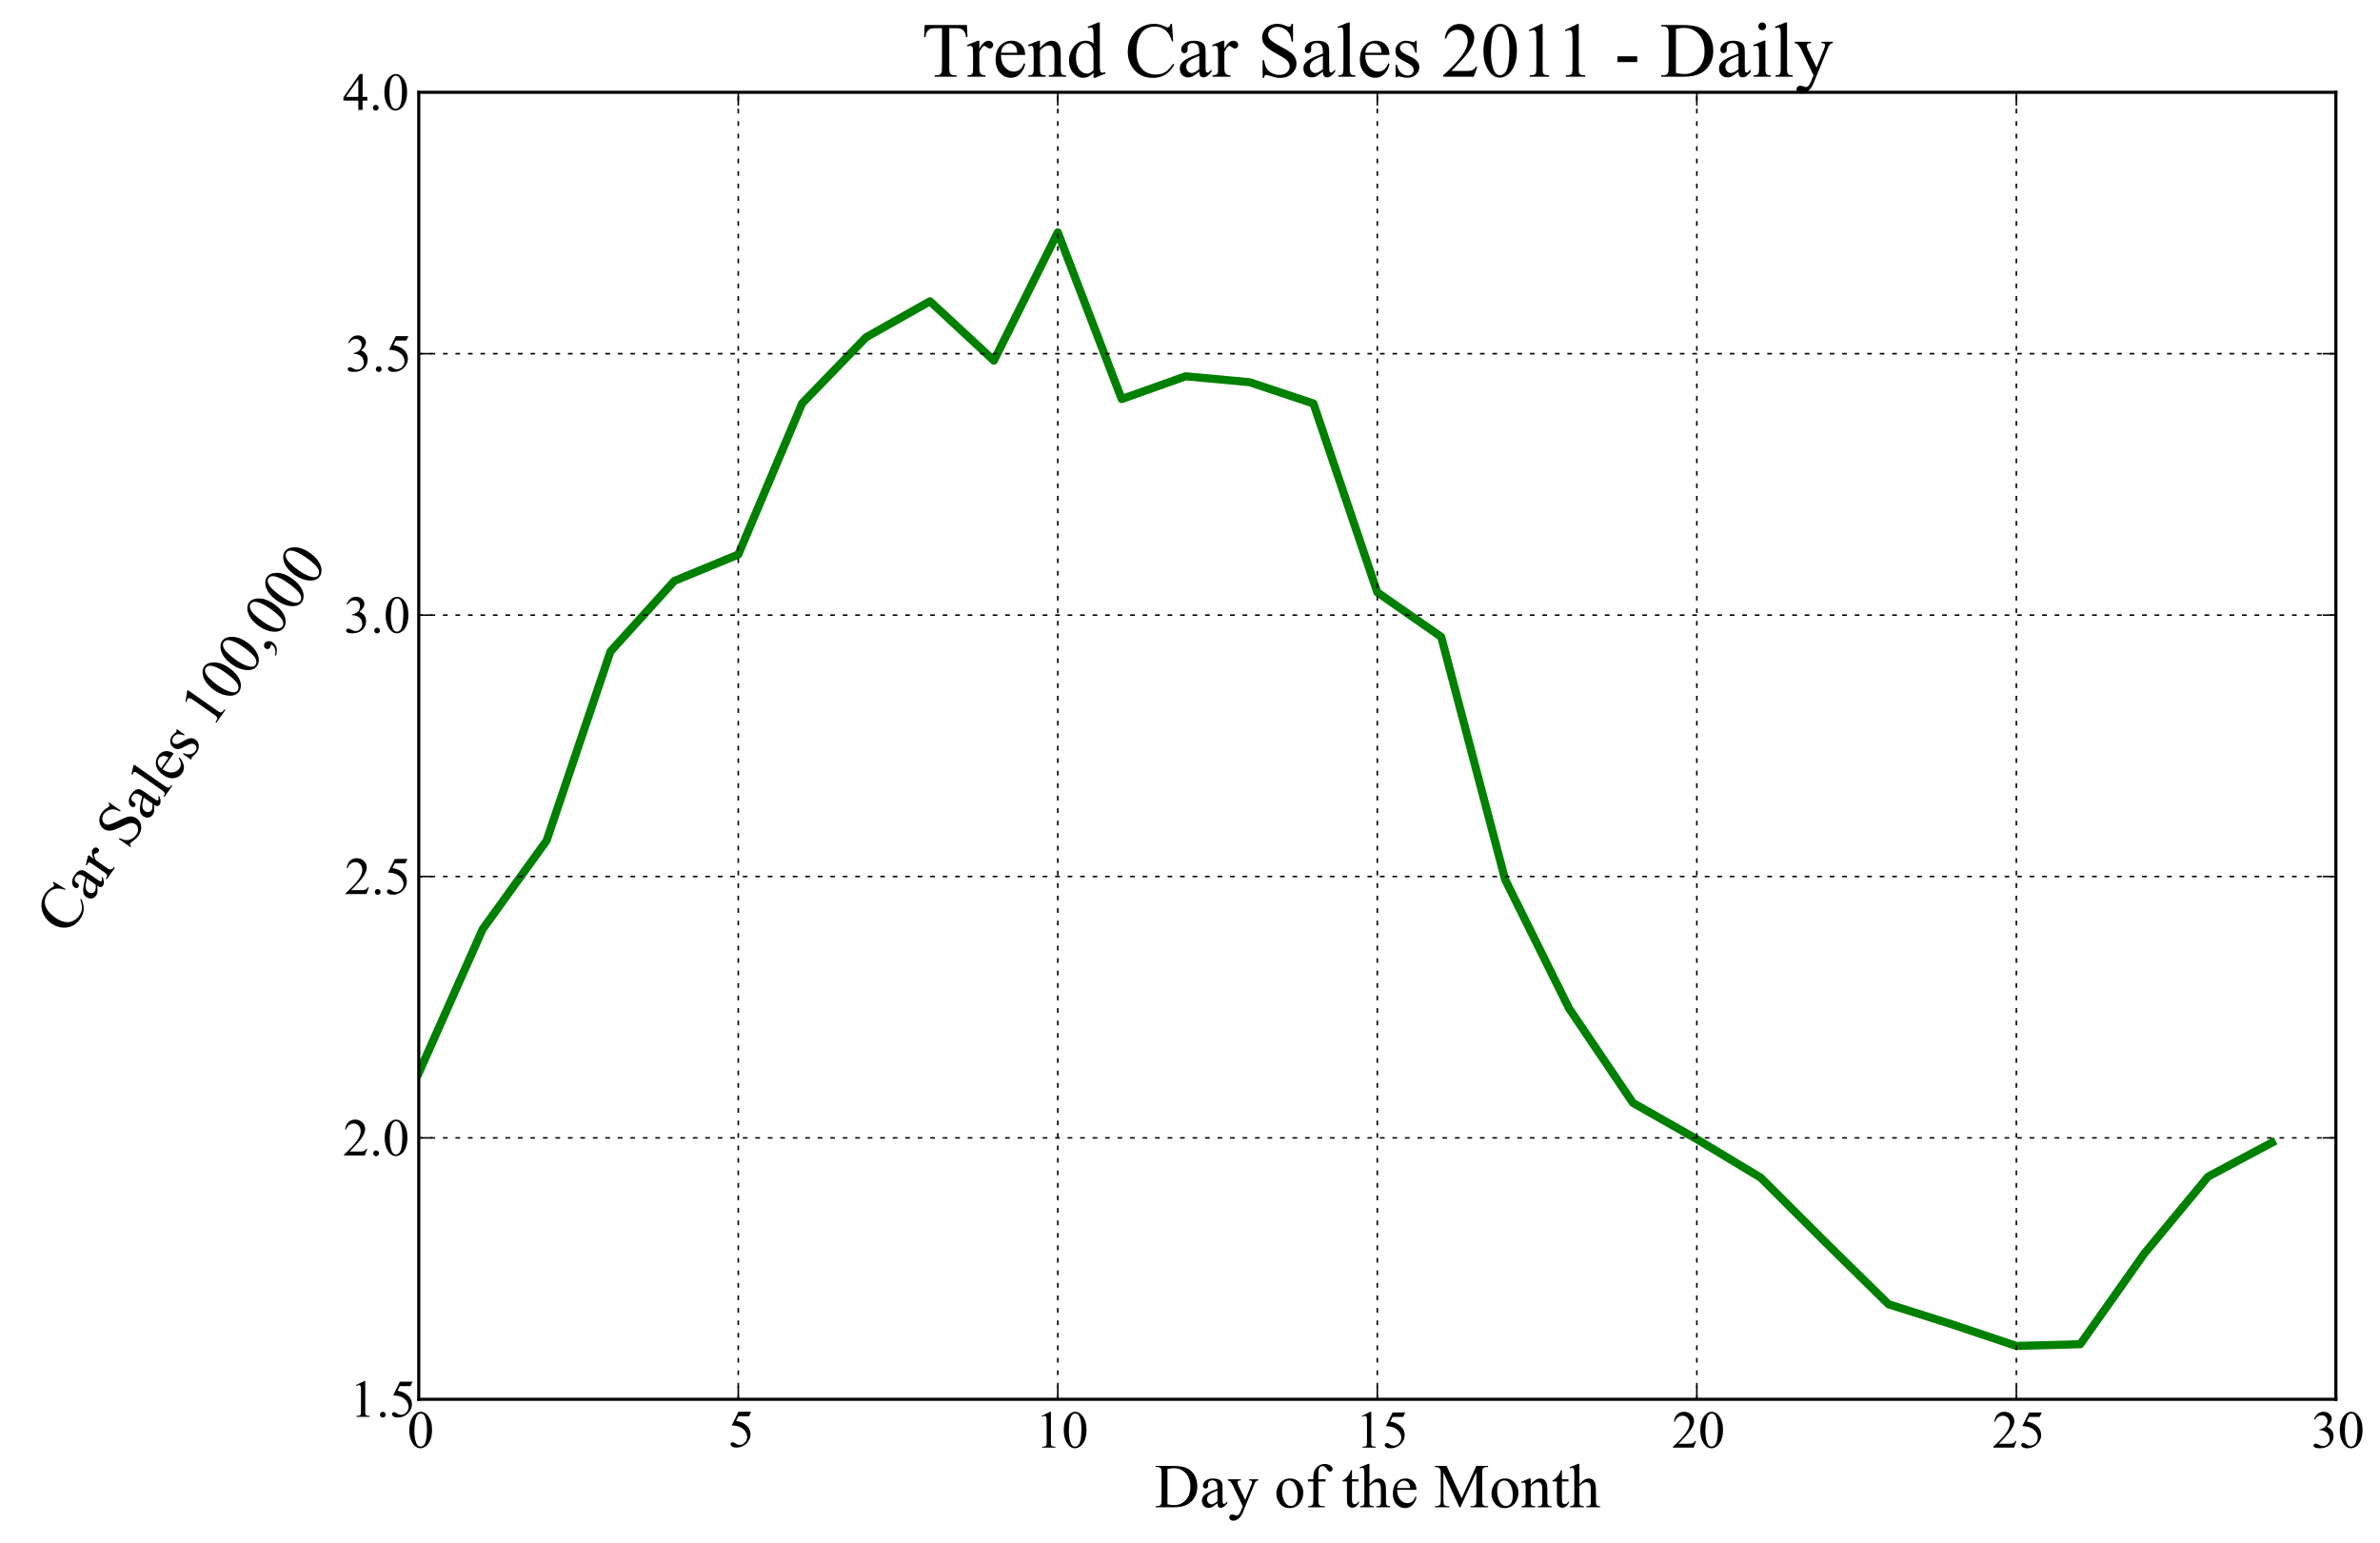 <?xml version="1.0" encoding="utf-8" standalone="no"?>
<!DOCTYPE svg PUBLIC "-//W3C//DTD SVG 1.1//EN"
  "http://www.w3.org/Graphics/SVG/1.1/DTD/svg11.dtd">
<!-- Created with matplotlib (http://matplotlib.sourceforge.net/) -->
<svg height="494pt" version="1.1" viewBox="0 0 762 494" width="762pt" xmlns="http://www.w3.org/2000/svg" xmlns:xlink="http://www.w3.org/1999/xlink">
 <defs>
  <style type="text/css">
*{stroke-linecap:square;stroke-linejoin:round;}
  </style>
 </defs>
 <g id="figure_1">
  <g id="patch_1">
   <path d="
M0 494.15
L762.926 494.15
L762.926 0
L0 0
z
" style="fill:#ffffff;"/>
  </g>
  <g id="axes_1">
   <g id="patch_2">
    <path d="
M134.073 448.059
L747.873 448.059
L747.873 29.559
L134.073 29.559
z
" style="fill:#ffffff;"/>
   </g>
   <g id="line2d_1">
    <path clip-path="url(#pc3ae031dc6)" d="
M134.073 343.577
L154.533 297.523
L174.993 269.196
L195.453 208.618
L215.913 186.011
L236.373 177.566
L256.833 129.145
L277.293 107.998
L297.753 96.472
L318.213 115.467
L338.673 74.416
L359.133 127.784
L379.593 120.494
L400.053 122.382
L420.513 129.198
L440.973 189.67
L461.433 203.934
L481.893 281.627
L502.353 322.893
L522.813 353.149
L543.273 364.782
L563.733 377.108
L584.193 397.532
L604.653 417.635
L625.113 424.111
L645.573 430.979
L666.033 430.428
L686.493 401.462
L706.953 376.774
L727.413 365.859" style="fill:none;stroke:#008000;stroke-width:2.6;"/>
   </g>
   <g id="matplotlib.axis_1">
    <g id="xtick_1">
     <g id="line2d_2">
      <path clip-path="url(#pc3ae031dc6)" d="
M134.073 448.059
L134.073 29.559" style="fill:none;stroke:#000000;stroke-dasharray:1,3;stroke-dashoffset:0.0;stroke-linecap:butt;stroke-width:0.5;"/>
     </g>
     <g id="line2d_3">
      <defs>
       <path d="
M0 0
L0 -4" id="m0012dd4eef" style="stroke:#000000;stroke-linecap:butt;stroke-width:0.5;"/>
      </defs>
      <g>
       <use style="stroke:#000000;stroke-linecap:butt;stroke-width:0.5;" x="134.073" xlink:href="#m0012dd4eef" y="448.059"/>
      </g>
     </g>
     <g id="line2d_4">
      <defs>
       <path d="
M0 0
L0 4" id="m476344969c" style="stroke:#000000;stroke-linecap:butt;stroke-width:0.5;"/>
      </defs>
      <g>
       <use style="stroke:#000000;stroke-linecap:butt;stroke-width:0.5;" x="134.073" xlink:href="#m476344969c" y="29.559"/>
      </g>
     </g>
     <g id="text_1">
      <!-- 0 -->
      <defs>
       <path d="
M3.609 32.719
Q3.609 44.047 7.031 52.219
Q10.453 60.406 16.109 64.406
Q20.516 67.578 25.203 67.578
Q32.812 67.578 38.875 59.812
Q46.438 50.203 46.438 33.734
Q46.438 22.219 43.109 14.156
Q39.797 6.109 34.641 2.469
Q29.5 -1.172 24.703 -1.172
Q15.234 -1.172 8.938 10.016
Q3.609 19.438 3.609 32.719
M13.188 31.5
Q13.188 17.828 16.547 9.188
Q19.344 1.906 24.859 1.906
Q27.484 1.906 30.312 4.266
Q33.156 6.641 34.625 12.203
Q36.859 20.609 36.859 35.891
Q36.859 47.219 34.516 54.781
Q32.766 60.406 29.984 62.75
Q27.984 64.359 25.141 64.359
Q21.828 64.359 19.234 61.375
Q15.719 57.328 14.453 48.625
Q13.188 39.938 13.188 31.5" id="TimesNewRomanPSMT-30"/>
      </defs>
      <g transform="translate(130.432 463.548)scale(0.17 -0.17)">
       <use xlink:href="#TimesNewRomanPSMT-30"/>
      </g>
     </g>
    </g>
    <g id="xtick_2">
     <g id="line2d_5">
      <path clip-path="url(#pc3ae031dc6)" d="
M236.373 448.059
L236.373 29.559" style="fill:none;stroke:#000000;stroke-dasharray:1,3;stroke-dashoffset:0.0;stroke-linecap:butt;stroke-width:0.5;"/>
     </g>
     <g id="line2d_6">
      <g>
       <use style="stroke:#000000;stroke-linecap:butt;stroke-width:0.5;" x="236.373" xlink:href="#m0012dd4eef" y="448.059"/>
      </g>
     </g>
     <g id="line2d_7">
      <g>
       <use style="stroke:#000000;stroke-linecap:butt;stroke-width:0.5;" x="236.373" xlink:href="#m476344969c" y="29.559"/>
      </g>
     </g>
     <g id="text_2">
      <!-- 5 -->
      <defs>
       <path d="
M43.406 66.219
L39.594 57.906
L19.672 57.906
L15.328 49.031
Q28.266 47.125 35.844 39.406
Q42.328 32.766 42.328 23.781
Q42.328 18.562 40.203 14.109
Q38.094 9.672 34.859 6.547
Q31.641 3.422 27.688 1.516
Q22.078 -1.172 16.156 -1.172
Q10.203 -1.172 7.484 0.844
Q4.781 2.875 4.781 5.328
Q4.781 6.688 5.906 7.734
Q7.031 8.797 8.734 8.797
Q10.016 8.797 10.969 8.406
Q11.922 8.016 14.203 6.391
Q17.875 3.859 21.625 3.859
Q27.344 3.859 31.656 8.172
Q35.984 12.5 35.984 18.703
Q35.984 24.703 32.125 29.906
Q28.266 35.109 21.484 37.938
Q16.156 40.141 6.984 40.484
L19.672 66.219
z
" id="TimesNewRomanPSMT-35"/>
      </defs>
      <g transform="translate(233.089 463.317)scale(0.17 -0.17)">
       <use xlink:href="#TimesNewRomanPSMT-35"/>
      </g>
     </g>
    </g>
    <g id="xtick_3">
     <g id="line2d_8">
      <path clip-path="url(#pc3ae031dc6)" d="
M338.673 448.059
L338.673 29.559" style="fill:none;stroke:#000000;stroke-dasharray:1,3;stroke-dashoffset:0.0;stroke-linecap:butt;stroke-width:0.5;"/>
     </g>
     <g id="line2d_9">
      <g>
       <use style="stroke:#000000;stroke-linecap:butt;stroke-width:0.5;" x="338.673" xlink:href="#m0012dd4eef" y="448.059"/>
      </g>
     </g>
     <g id="line2d_10">
      <g>
       <use style="stroke:#000000;stroke-linecap:butt;stroke-width:0.5;" x="338.673" xlink:href="#m476344969c" y="29.559"/>
      </g>
     </g>
     <g id="text_3">
      <!-- 10 -->
      <defs>
       <path d="
M11.719 59.719
L27.828 67.578
L29.438 67.578
L29.438 11.672
Q29.438 6.109 29.906 4.734
Q30.375 3.375 31.828 2.641
Q33.297 1.906 37.797 1.812
L37.797 0
L12.891 0
L12.891 1.812
Q17.578 1.906 18.938 2.609
Q20.312 3.328 20.844 4.516
Q21.391 5.719 21.391 11.672
L21.391 47.406
Q21.391 54.641 20.906 56.688
Q20.562 58.25 19.656 58.984
Q18.75 59.719 17.484 59.719
Q15.672 59.719 12.453 58.203
z
" id="TimesNewRomanPSMT-31"/>
      </defs>
      <g transform="translate(331.471 463.548)scale(0.17 -0.17)">
       <use xlink:href="#TimesNewRomanPSMT-31"/>
       <use x="50.0" xlink:href="#TimesNewRomanPSMT-30"/>
      </g>
     </g>
    </g>
    <g id="xtick_4">
     <g id="line2d_11">
      <path clip-path="url(#pc3ae031dc6)" d="
M440.973 448.059
L440.973 29.559" style="fill:none;stroke:#000000;stroke-dasharray:1,3;stroke-dashoffset:0.0;stroke-linecap:butt;stroke-width:0.5;"/>
     </g>
     <g id="line2d_12">
      <g>
       <use style="stroke:#000000;stroke-linecap:butt;stroke-width:0.5;" x="440.973" xlink:href="#m0012dd4eef" y="448.059"/>
      </g>
     </g>
     <g id="line2d_13">
      <g>
       <use style="stroke:#000000;stroke-linecap:butt;stroke-width:0.5;" x="440.973" xlink:href="#m476344969c" y="29.559"/>
      </g>
     </g>
     <g id="text_4">
      <!-- 15 -->
      <g transform="translate(434.029 463.548)scale(0.17 -0.17)">
       <use xlink:href="#TimesNewRomanPSMT-31"/>
       <use x="50.0" xlink:href="#TimesNewRomanPSMT-35"/>
      </g>
     </g>
    </g>
    <g id="xtick_5">
     <g id="line2d_14">
      <path clip-path="url(#pc3ae031dc6)" d="
M543.273 448.059
L543.273 29.559" style="fill:none;stroke:#000000;stroke-dasharray:1,3;stroke-dashoffset:0.0;stroke-linecap:butt;stroke-width:0.5;"/>
     </g>
     <g id="line2d_15">
      <g>
       <use style="stroke:#000000;stroke-linecap:butt;stroke-width:0.5;" x="543.273" xlink:href="#m0012dd4eef" y="448.059"/>
      </g>
     </g>
     <g id="line2d_16">
      <g>
       <use style="stroke:#000000;stroke-linecap:butt;stroke-width:0.5;" x="543.273" xlink:href="#m476344969c" y="29.559"/>
      </g>
     </g>
     <g id="text_5">
      <!-- 20 -->
      <defs>
       <path d="
M45.844 12.75
L41.219 0
L2.156 0
L2.156 1.812
Q19.391 17.531 26.422 27.484
Q33.453 37.453 33.453 45.703
Q33.453 52 29.594 56.047
Q25.734 60.109 20.359 60.109
Q15.484 60.109 11.594 57.25
Q7.719 54.391 5.859 48.875
L4.047 48.875
Q5.281 57.906 10.328 62.734
Q15.375 67.578 22.953 67.578
Q31 67.578 36.391 62.406
Q41.797 57.234 41.797 50.203
Q41.797 45.172 39.453 40.141
Q35.844 32.234 27.734 23.391
Q15.578 10.109 12.547 7.375
L29.828 7.375
Q35.109 7.375 37.234 7.766
Q39.359 8.156 41.062 9.344
Q42.781 10.547 44.047 12.75
z
" id="TimesNewRomanPSMT-32"/>
      </defs>
      <g transform="translate(535.259 463.548)scale(0.17 -0.17)">
       <use xlink:href="#TimesNewRomanPSMT-32"/>
       <use x="50.0" xlink:href="#TimesNewRomanPSMT-30"/>
      </g>
     </g>
    </g>
    <g id="xtick_6">
     <g id="line2d_17">
      <path clip-path="url(#pc3ae031dc6)" d="
M645.573 448.059
L645.573 29.559" style="fill:none;stroke:#000000;stroke-dasharray:1,3;stroke-dashoffset:0.0;stroke-linecap:butt;stroke-width:0.5;"/>
     </g>
     <g id="line2d_18">
      <g>
       <use style="stroke:#000000;stroke-linecap:butt;stroke-width:0.5;" x="645.573" xlink:href="#m0012dd4eef" y="448.059"/>
      </g>
     </g>
     <g id="line2d_19">
      <g>
       <use style="stroke:#000000;stroke-linecap:butt;stroke-width:0.5;" x="645.573" xlink:href="#m476344969c" y="29.559"/>
      </g>
     </g>
     <g id="text_6">
      <!-- 25 -->
      <g transform="translate(637.816 463.548)scale(0.17 -0.17)">
       <use xlink:href="#TimesNewRomanPSMT-32"/>
       <use x="50.0" xlink:href="#TimesNewRomanPSMT-35"/>
      </g>
     </g>
    </g>
    <g id="xtick_7">
     <g id="line2d_20">
      <path clip-path="url(#pc3ae031dc6)" d="
M747.873 448.059
L747.873 29.559" style="fill:none;stroke:#000000;stroke-dasharray:1,3;stroke-dashoffset:0.0;stroke-linecap:butt;stroke-width:0.5;"/>
     </g>
     <g id="line2d_21">
      <g>
       <use style="stroke:#000000;stroke-linecap:butt;stroke-width:0.5;" x="747.873" xlink:href="#m0012dd4eef" y="448.059"/>
      </g>
     </g>
     <g id="line2d_22">
      <g>
       <use style="stroke:#000000;stroke-linecap:butt;stroke-width:0.5;" x="747.873" xlink:href="#m476344969c" y="29.559"/>
      </g>
     </g>
     <g id="text_7">
      <!-- 30 -->
      <defs>
       <path d="
M5.078 53.609
Q7.906 60.297 12.219 63.938
Q16.547 67.578 23 67.578
Q30.953 67.578 35.203 62.406
Q38.422 58.547 38.422 54.156
Q38.422 46.922 29.344 39.203
Q35.453 36.812 38.578 32.375
Q41.703 27.938 41.703 21.922
Q41.703 13.328 36.234 7.031
Q29.109 -1.172 15.578 -1.172
Q8.891 -1.172 6.469 0.484
Q4.047 2.156 4.047 4.047
Q4.047 5.469 5.188 6.547
Q6.344 7.625 7.953 7.625
Q9.188 7.625 10.453 7.234
Q11.281 6.984 14.203 5.438
Q17.141 3.906 18.266 3.609
Q20.062 3.078 22.125 3.078
Q27.094 3.078 30.781 6.938
Q34.469 10.797 34.469 16.062
Q34.469 19.922 32.766 23.578
Q31.5 26.312 29.984 27.734
Q27.875 29.688 24.219 31.266
Q20.562 32.859 16.75 32.859
L15.188 32.859
L15.188 34.328
Q19.047 34.812 22.922 37.109
Q26.812 39.406 28.562 42.625
Q30.328 45.844 30.328 49.703
Q30.328 54.734 27.172 57.828
Q24.031 60.938 19.344 60.938
Q11.766 60.938 6.688 52.828
z
" id="TimesNewRomanPSMT-33"/>
      </defs>
      <g transform="translate(740.019 463.548)scale(0.17 -0.17)">
       <use xlink:href="#TimesNewRomanPSMT-33"/>
       <use x="50.0" xlink:href="#TimesNewRomanPSMT-30"/>
      </g>
     </g>
    </g>
    <g id="text_8">
     <!-- Day of the Month -->
     <defs>
      <path d="
M40.922 0
L15.328 55.719
L15.328 11.469
Q15.328 5.375 16.656 3.859
Q18.453 1.812 22.359 1.812
L24.703 1.812
L24.703 0
L1.656 0
L1.656 1.812
L4 1.812
Q8.203 1.812 9.969 4.344
Q11.031 5.906 11.031 11.469
L11.031 54.734
Q11.031 59.125 10.062 61.078
Q9.375 62.5 7.547 63.453
Q5.719 64.406 1.656 64.406
L1.656 66.219
L20.406 66.219
L44.438 14.406
L68.062 66.219
L86.812 66.219
L86.812 64.406
L84.516 64.406
Q80.281 64.406 78.516 61.859
Q77.438 60.297 77.438 54.734
L77.438 11.469
Q77.438 5.375 78.812 3.859
Q80.609 1.812 84.516 1.812
L86.812 1.812
L86.812 0
L58.688 0
L58.688 1.812
L61.031 1.812
Q65.281 1.812 67 4.344
Q68.062 5.906 68.062 11.469
L68.062 55.719
L42.531 0
z
" id="TimesNewRomanPSMT-4d"/>
      <path d="
M25 46.047
Q35.156 46.047 41.312 38.328
Q46.531 31.734 46.531 23.188
Q46.531 17.188 43.641 11.031
Q40.766 4.891 35.719 1.75
Q30.672 -1.375 24.469 -1.375
Q14.359 -1.375 8.406 6.688
Q3.375 13.484 3.375 21.922
Q3.375 28.078 6.422 34.156
Q9.469 40.234 14.453 43.141
Q19.438 46.047 25 46.047
M23.484 42.875
Q20.906 42.875 18.281 41.328
Q15.672 39.797 14.062 35.938
Q12.453 32.078 12.453 26.031
Q12.453 16.266 16.328 9.172
Q20.219 2.094 26.562 2.094
Q31.297 2.094 34.375 6
Q37.453 9.906 37.453 19.438
Q37.453 31.344 32.328 38.188
Q28.859 42.875 23.484 42.875" id="TimesNewRomanPSMT-6f"/>
      <path id="TimesNewRomanPSMT-20"/>
      <path d="
M16.156 36.578
Q24.031 46.047 31.156 46.047
Q34.812 46.047 37.453 44.219
Q40.094 42.391 41.656 38.188
Q42.719 35.25 42.719 29.203
L42.719 10.109
Q42.719 5.859 43.406 4.344
Q43.953 3.125 45.141 2.438
Q46.344 1.766 49.562 1.766
L49.562 0
L27.438 0
L27.438 1.766
L28.375 1.766
Q31.5 1.766 32.734 2.703
Q33.984 3.656 34.469 5.516
Q34.672 6.25 34.672 10.109
L34.672 28.422
Q34.672 34.516 33.078 37.281
Q31.5 40.047 27.734 40.047
Q21.922 40.047 16.156 33.688
L16.156 10.109
Q16.156 5.562 16.703 4.5
Q17.391 3.078 18.578 2.422
Q19.781 1.766 23.438 1.766
L23.438 0
L1.312 0
L1.312 1.766
L2.297 1.766
Q5.719 1.766 6.906 3.484
Q8.109 5.219 8.109 10.109
L8.109 26.703
Q8.109 34.766 7.734 36.516
Q7.375 38.281 6.609 38.906
Q5.859 39.547 4.594 39.547
Q3.219 39.547 1.312 38.812
L0.594 40.578
L14.062 46.047
L16.156 46.047
z
" id="TimesNewRomanPSMT-6e"/>
      <path d="
M0.594 44.734
L21.438 44.734
L21.438 42.922
L20.406 42.922
Q18.219 42.922 17.109 41.969
Q16.016 41.016 16.016 39.594
Q16.016 37.703 17.625 34.328
L28.516 11.766
L38.531 36.469
Q39.359 38.484 39.359 40.438
Q39.359 41.312 39.016 41.75
Q38.625 42.281 37.797 42.594
Q36.969 42.922 34.859 42.922
L34.859 44.734
L49.422 44.734
L49.422 42.922
Q47.609 42.719 46.625 42.125
Q45.656 41.547 44.484 39.938
Q44.047 39.266 42.828 36.188
L24.609 -8.453
Q21.969 -14.938 17.688 -18.25
Q13.422 -21.578 9.469 -21.578
Q6.594 -21.578 4.734 -19.922
Q2.875 -18.266 2.875 -16.109
Q2.875 -14.062 4.219 -12.812
Q5.562 -11.578 7.906 -11.578
Q9.516 -11.578 12.312 -12.641
Q14.266 -13.375 14.75 -13.375
Q16.219 -13.375 17.938 -11.859
Q19.672 -10.359 21.438 -6
L24.609 1.766
L8.547 35.5
Q7.812 37.016 6.203 39.266
Q4.984 40.969 4.203 41.547
Q3.078 42.328 0.594 42.922
z
" id="TimesNewRomanPSMT-79"/>
      <path d="
M1.703 0
L1.703 1.812
L4.203 1.812
Q8.406 1.812 10.156 4.5
Q11.234 6.109 11.234 11.719
L11.234 54.5
Q11.234 60.688 9.859 62.25
Q7.953 64.406 4.203 64.406
L1.703 64.406
L1.703 66.219
L28.656 66.219
Q43.5 66.219 51.234 62.844
Q58.984 59.469 63.688 51.609
Q68.406 43.75 68.406 33.453
Q68.406 19.625 60.016 10.359
Q50.594 0 31.297 0
z

M20.609 4.781
Q26.812 3.422 31 3.422
Q42.328 3.422 49.797 11.375
Q57.281 19.344 57.281 32.953
Q57.281 46.688 49.797 54.594
Q42.328 62.5 30.609 62.5
Q26.219 62.5 20.609 61.078
z
" id="TimesNewRomanPSMT-44"/>
      <path d="
M16.266 69.438
L16.266 36.719
Q21.688 42.672 24.859 44.359
Q28.031 46.047 31.203 46.047
Q35.016 46.047 37.75 43.938
Q40.484 41.844 41.797 37.359
Q42.719 34.234 42.719 25.922
L42.719 10.109
Q42.719 5.859 43.406 4.297
Q43.891 3.125 45.062 2.438
Q46.234 1.766 49.359 1.766
L49.359 0
L27.391 0
L27.391 1.766
L28.422 1.766
Q31.547 1.766 32.766 2.703
Q33.984 3.656 34.469 5.516
Q34.625 6.297 34.625 10.109
L34.625 25.922
Q34.625 33.25 33.859 35.547
Q33.109 37.844 31.438 38.984
Q29.781 40.141 27.438 40.141
Q25.047 40.141 22.453 38.859
Q19.875 37.594 16.266 33.734
L16.266 10.109
Q16.266 5.516 16.766 4.391
Q17.281 3.266 18.672 2.516
Q20.062 1.766 23.484 1.766
L23.484 0
L1.312 0
L1.312 1.766
Q4.297 1.766 6 2.688
Q6.984 3.172 7.562 4.531
Q8.156 5.906 8.156 10.109
L8.156 50.594
Q8.156 58.25 7.781 60
Q7.422 61.766 6.656 62.391
Q5.906 63.031 4.641 63.031
Q3.609 63.031 1.312 62.25
L0.641 63.969
L14.016 69.438
z
" id="TimesNewRomanPSMT-68"/>
      <path d="
M20.609 41.219
L20.609 11.812
Q20.609 5.562 21.969 3.906
Q23.781 1.766 26.812 1.766
L30.859 1.766
L30.859 0
L4.156 0
L4.156 1.766
L6.156 1.766
Q8.109 1.766 9.719 2.734
Q11.328 3.719 11.938 5.375
Q12.547 7.031 12.547 11.812
L12.547 41.219
L3.859 41.219
L3.859 44.734
L12.547 44.734
L12.547 47.656
Q12.547 54.344 14.688 58.984
Q16.844 63.625 21.266 66.484
Q25.688 69.344 31.203 69.344
Q36.328 69.344 40.625 66.016
Q43.453 63.812 43.453 61.078
Q43.453 59.625 42.188 58.328
Q40.922 57.031 39.453 57.031
Q38.328 57.031 37.078 57.828
Q35.844 58.641 34.031 61.297
Q32.234 63.969 30.719 64.891
Q29.203 65.828 27.344 65.828
Q25.094 65.828 23.531 64.625
Q21.969 63.422 21.281 60.906
Q20.609 58.406 20.609 47.953
L20.609 44.734
L32.125 44.734
L32.125 41.219
z
" id="TimesNewRomanPSMT-66"/>
      <path d="
M10.641 27.875
Q10.594 17.922 15.484 12.25
Q20.359 6.594 26.953 6.594
Q31.344 6.594 34.594 9
Q37.844 11.422 40.047 17.281
L41.547 16.312
Q40.531 9.625 35.594 4.125
Q30.672 -1.375 23.25 -1.375
Q15.188 -1.375 9.453 4.906
Q3.719 11.188 3.719 21.781
Q3.719 33.25 9.594 39.672
Q15.484 46.094 24.359 46.094
Q31.891 46.094 36.719 41.141
Q41.547 36.188 41.547 27.875
z

M10.641 30.719
L31.344 30.719
Q31.109 35.016 30.328 36.766
Q29.109 39.5 26.688 41.062
Q24.266 42.625 21.625 42.625
Q17.578 42.625 14.375 39.469
Q11.188 36.328 10.641 30.719" id="TimesNewRomanPSMT-65"/>
      <path d="
M16.109 59.422
L16.109 44.734
L26.562 44.734
L26.562 41.312
L16.109 41.312
L16.109 12.312
Q16.109 7.953 17.359 6.438
Q18.609 4.938 20.562 4.938
Q22.172 4.938 23.688 5.938
Q25.203 6.938 26.031 8.891
L27.938 8.891
Q26.219 4.109 23.094 1.688
Q19.969 -0.734 16.656 -0.734
Q14.406 -0.734 12.25 0.516
Q10.109 1.766 9.078 4.078
Q8.062 6.391 8.062 11.234
L8.062 41.312
L0.984 41.312
L0.984 42.922
Q3.656 44 6.469 46.562
Q9.281 49.125 11.469 52.641
Q12.594 54.5 14.594 59.422
z
" id="TimesNewRomanPSMT-74"/>
      <path d="
M28.469 6.453
Q21.578 1.125 19.828 0.297
Q17.188 -0.922 14.203 -0.922
Q9.578 -0.922 6.562 2.25
Q3.562 5.422 3.562 10.594
Q3.562 13.875 5.031 16.266
Q7.031 19.578 11.984 22.5
Q16.938 25.438 28.469 29.641
L28.469 31.391
Q28.469 38.094 26.344 40.578
Q24.219 43.062 20.172 43.062
Q17.094 43.062 15.281 41.406
Q13.422 39.75 13.422 37.594
L13.531 34.766
Q13.531 32.516 12.375 31.297
Q11.234 30.078 9.375 30.078
Q7.562 30.078 6.422 31.344
Q5.281 32.625 5.281 34.812
Q5.281 39.016 9.578 42.531
Q13.875 46.047 21.625 46.047
Q27.594 46.047 31.391 44.047
Q34.281 42.531 35.641 39.312
Q36.531 37.203 36.531 30.719
L36.531 15.531
Q36.531 9.125 36.766 7.688
Q37.016 6.25 37.578 5.766
Q38.141 5.281 38.875 5.281
Q39.656 5.281 40.234 5.609
Q41.266 6.25 44.188 9.188
L44.188 6.453
Q38.719 -0.875 33.734 -0.875
Q31.344 -0.875 29.922 0.781
Q28.516 2.438 28.469 6.453
M28.469 9.625
L28.469 26.656
Q21.094 23.734 18.953 22.516
Q15.094 20.359 13.422 18.016
Q11.766 15.672 11.766 12.891
Q11.766 9.375 13.859 7.047
Q15.969 4.734 18.703 4.734
Q22.406 4.734 28.469 9.625" id="TimesNewRomanPSMT-61"/>
     </defs>
     <g transform="translate(369.659 482.634)scale(0.2 -0.2)">
      <use xlink:href="#TimesNewRomanPSMT-44"/>
      <use x="72.217" xlink:href="#TimesNewRomanPSMT-61"/>
      <use x="116.602" xlink:href="#TimesNewRomanPSMT-79"/>
      <use x="166.602" xlink:href="#TimesNewRomanPSMT-20"/>
      <use x="191.602" xlink:href="#TimesNewRomanPSMT-6f"/>
      <use x="241.602" xlink:href="#TimesNewRomanPSMT-66"/>
      <use x="274.902" xlink:href="#TimesNewRomanPSMT-20"/>
      <use x="299.902" xlink:href="#TimesNewRomanPSMT-74"/>
      <use x="327.686" xlink:href="#TimesNewRomanPSMT-68"/>
      <use x="377.686" xlink:href="#TimesNewRomanPSMT-65"/>
      <use x="422.07" xlink:href="#TimesNewRomanPSMT-20"/>
      <use x="447.07" xlink:href="#TimesNewRomanPSMT-4d"/>
      <use x="535.986" xlink:href="#TimesNewRomanPSMT-6f"/>
      <use x="585.986" xlink:href="#TimesNewRomanPSMT-6e"/>
      <use x="635.986" xlink:href="#TimesNewRomanPSMT-74"/>
      <use x="663.77" xlink:href="#TimesNewRomanPSMT-68"/>
     </g>
    </g>
   </g>
   <g id="matplotlib.axis_2">
    <g id="ytick_1">
     <g id="line2d_23">
      <path clip-path="url(#pc3ae031dc6)" d="
M134.073 448.059
L747.873 448.059" style="fill:none;stroke:#000000;stroke-dasharray:1,3;stroke-dashoffset:0.0;stroke-linecap:butt;stroke-width:0.5;"/>
     </g>
     <g id="line2d_24">
      <defs>
       <path d="
M0 0
L4 0" id="me8a85f7bf6" style="stroke:#000000;stroke-linecap:butt;stroke-width:0.5;"/>
      </defs>
      <g>
       <use style="stroke:#000000;stroke-linecap:butt;stroke-width:0.5;" x="134.073" xlink:href="#me8a85f7bf6" y="448.059"/>
      </g>
     </g>
     <g id="line2d_25">
      <defs>
       <path d="
M0 0
L-4 0" id="m1a32005dea" style="stroke:#000000;stroke-linecap:butt;stroke-width:0.5;"/>
      </defs>
      <g>
       <use style="stroke:#000000;stroke-linecap:butt;stroke-width:0.5;" x="747.873" xlink:href="#m1a32005dea" y="448.059"/>
      </g>
     </g>
     <g id="text_9">
      <!-- 1.5 -->
      <defs>
       <path d="
M12.5 9.469
Q14.797 9.469 16.359 7.875
Q17.922 6.297 17.922 4.047
Q17.922 1.812 16.328 0.219
Q14.75 -1.375 12.5 -1.375
Q10.25 -1.375 8.656 0.219
Q7.078 1.812 7.078 4.047
Q7.078 6.344 8.656 7.906
Q10.25 9.469 12.5 9.469" id="TimesNewRomanPSMT-2e"/>
      </defs>
      <g transform="translate(111.936 453.687)scale(0.17 -0.17)">
       <use xlink:href="#TimesNewRomanPSMT-31"/>
       <use x="50.0" xlink:href="#TimesNewRomanPSMT-2e"/>
       <use x="75.0" xlink:href="#TimesNewRomanPSMT-35"/>
      </g>
     </g>
    </g>
    <g id="ytick_2">
     <g id="line2d_26">
      <path clip-path="url(#pc3ae031dc6)" d="
M134.073 364.359
L747.873 364.359" style="fill:none;stroke:#000000;stroke-dasharray:1,3;stroke-dashoffset:0.0;stroke-linecap:butt;stroke-width:0.5;"/>
     </g>
     <g id="line2d_27">
      <g>
       <use style="stroke:#000000;stroke-linecap:butt;stroke-width:0.5;" x="134.073" xlink:href="#me8a85f7bf6" y="364.359"/>
      </g>
     </g>
     <g id="line2d_28">
      <g>
       <use style="stroke:#000000;stroke-linecap:butt;stroke-width:0.5;" x="747.873" xlink:href="#m1a32005dea" y="364.359"/>
      </g>
     </g>
     <g id="text_10">
      <!-- 2.0 -->
      <g transform="translate(109.795 369.987)scale(0.17 -0.17)">
       <use xlink:href="#TimesNewRomanPSMT-32"/>
       <use x="50.0" xlink:href="#TimesNewRomanPSMT-2e"/>
       <use x="75.0" xlink:href="#TimesNewRomanPSMT-30"/>
      </g>
     </g>
    </g>
    <g id="ytick_3">
     <g id="line2d_29">
      <path clip-path="url(#pc3ae031dc6)" d="
M134.073 280.659
L747.873 280.659" style="fill:none;stroke:#000000;stroke-dasharray:1,3;stroke-dashoffset:0.0;stroke-linecap:butt;stroke-width:0.5;"/>
     </g>
     <g id="line2d_30">
      <g>
       <use style="stroke:#000000;stroke-linecap:butt;stroke-width:0.5;" x="134.073" xlink:href="#me8a85f7bf6" y="280.659"/>
      </g>
     </g>
     <g id="line2d_31">
      <g>
       <use style="stroke:#000000;stroke-linecap:butt;stroke-width:0.5;" x="747.873" xlink:href="#m1a32005dea" y="280.659"/>
      </g>
     </g>
     <g id="text_11">
      <!-- 2.5 -->
      <g transform="translate(110.31 286.287)scale(0.17 -0.17)">
       <use xlink:href="#TimesNewRomanPSMT-32"/>
       <use x="50.0" xlink:href="#TimesNewRomanPSMT-2e"/>
       <use x="75.0" xlink:href="#TimesNewRomanPSMT-35"/>
      </g>
     </g>
    </g>
    <g id="ytick_4">
     <g id="line2d_32">
      <path clip-path="url(#pc3ae031dc6)" d="
M134.073 196.959
L747.873 196.959" style="fill:none;stroke:#000000;stroke-dasharray:1,3;stroke-dashoffset:0.0;stroke-linecap:butt;stroke-width:0.5;"/>
     </g>
     <g id="line2d_33">
      <g>
       <use style="stroke:#000000;stroke-linecap:butt;stroke-width:0.5;" x="134.073" xlink:href="#me8a85f7bf6" y="196.959"/>
      </g>
     </g>
     <g id="line2d_34">
      <g>
       <use style="stroke:#000000;stroke-linecap:butt;stroke-width:0.5;" x="747.873" xlink:href="#m1a32005dea" y="196.959"/>
      </g>
     </g>
     <g id="text_12">
      <!-- 3.0 -->
      <g transform="translate(110.116 202.587)scale(0.17 -0.17)">
       <use xlink:href="#TimesNewRomanPSMT-33"/>
       <use x="50.0" xlink:href="#TimesNewRomanPSMT-2e"/>
       <use x="75.0" xlink:href="#TimesNewRomanPSMT-30"/>
      </g>
     </g>
    </g>
    <g id="ytick_5">
     <g id="line2d_35">
      <path clip-path="url(#pc3ae031dc6)" d="
M134.073 113.259
L747.873 113.259" style="fill:none;stroke:#000000;stroke-dasharray:1,3;stroke-dashoffset:0.0;stroke-linecap:butt;stroke-width:0.5;"/>
     </g>
     <g id="line2d_36">
      <g>
       <use style="stroke:#000000;stroke-linecap:butt;stroke-width:0.5;" x="134.073" xlink:href="#me8a85f7bf6" y="113.259"/>
      </g>
     </g>
     <g id="line2d_37">
      <g>
       <use style="stroke:#000000;stroke-linecap:butt;stroke-width:0.5;" x="747.873" xlink:href="#m1a32005dea" y="113.259"/>
      </g>
     </g>
     <g id="text_13">
      <!-- 3.5 -->
      <g transform="translate(110.631 118.887)scale(0.17 -0.17)">
       <use xlink:href="#TimesNewRomanPSMT-33"/>
       <use x="50.0" xlink:href="#TimesNewRomanPSMT-2e"/>
       <use x="75.0" xlink:href="#TimesNewRomanPSMT-35"/>
      </g>
     </g>
    </g>
    <g id="ytick_6">
     <g id="line2d_38">
      <path clip-path="url(#pc3ae031dc6)" d="
M134.073 29.559
L747.873 29.559" style="fill:none;stroke:#000000;stroke-dasharray:1,3;stroke-dashoffset:0.0;stroke-linecap:butt;stroke-width:0.5;"/>
     </g>
     <g id="line2d_39">
      <g>
       <use style="stroke:#000000;stroke-linecap:butt;stroke-width:0.5;" x="134.073" xlink:href="#me8a85f7bf6" y="29.559"/>
      </g>
     </g>
     <g id="line2d_40">
      <g>
       <use style="stroke:#000000;stroke-linecap:butt;stroke-width:0.5;" x="747.873" xlink:href="#m1a32005dea" y="29.559"/>
      </g>
     </g>
     <g id="text_14">
      <!-- 4.0 -->
      <defs>
       <path d="
M46.531 24.422
L46.531 17.484
L37.641 17.484
L37.641 0
L29.594 0
L29.594 17.484
L1.562 17.484
L1.562 23.734
L32.281 67.578
L37.641 67.578
L37.641 24.422
z

M29.594 24.422
L29.594 57.281
L6.344 24.422
z
" id="TimesNewRomanPSMT-34"/>
      </defs>
      <g transform="translate(109.694 35.187)scale(0.17 -0.17)">
       <use xlink:href="#TimesNewRomanPSMT-34"/>
       <use x="50.0" xlink:href="#TimesNewRomanPSMT-2e"/>
       <use x="75.0" xlink:href="#TimesNewRomanPSMT-30"/>
      </g>
     </g>
    </g>
    <g id="text_15">
     <!-- Car Sales 100,000 -->
     <defs>
      <path d="
M18.5 69.438
L18.5 10.109
Q18.5 5.906 19.109 4.531
Q19.734 3.172 21 2.469
Q22.266 1.766 25.734 1.766
L25.734 0
L3.812 0
L3.812 1.766
Q6.891 1.766 8 2.391
Q9.125 3.031 9.766 4.484
Q10.406 5.953 10.406 10.109
L10.406 50.734
Q10.406 58.297 10.062 60.031
Q9.719 61.766 8.953 62.391
Q8.203 63.031 7.031 63.031
Q5.766 63.031 3.812 62.25
L2.984 63.969
L16.312 69.438
z
" id="TimesNewRomanPSMT-6c"/>
      <path d="
M45.844 67.719
L45.844 44.828
L44.047 44.828
Q43.172 51.422 40.891 55.328
Q38.625 59.234 34.422 61.516
Q30.219 63.812 25.734 63.812
Q20.656 63.812 17.328 60.719
Q14.016 57.625 14.016 53.656
Q14.016 50.641 16.109 48.141
Q19.141 44.484 30.516 38.375
Q39.797 33.406 43.188 30.734
Q46.578 28.078 48.406 24.453
Q50.25 20.844 50.25 16.891
Q50.25 9.375 44.406 3.922
Q38.578 -1.516 29.391 -1.516
Q26.516 -1.516 23.969 -1.078
Q22.469 -0.828 17.703 0.703
Q12.938 2.25 11.672 2.25
Q10.453 2.25 9.734 1.516
Q9.031 0.781 8.688 -1.516
L6.891 -1.516
L6.891 21.188
L8.688 21.188
Q9.969 14.062 12.109 10.516
Q14.266 6.984 18.672 4.641
Q23.094 2.297 28.375 2.297
Q34.469 2.297 38 5.516
Q41.547 8.734 41.547 13.141
Q41.547 15.578 40.203 18.062
Q38.875 20.562 36.031 22.703
Q34.125 24.172 25.625 28.922
Q17.141 33.688 13.547 36.516
Q9.969 39.359 8.109 42.766
Q6.25 46.188 6.25 50.297
Q6.25 57.422 11.719 62.562
Q17.188 67.719 25.641 67.719
Q30.906 67.719 36.812 65.141
Q39.547 63.922 40.672 63.922
Q41.938 63.922 42.75 64.672
Q43.562 65.438 44.047 67.719
z
" id="TimesNewRomanPSMT-53"/>
      <path d="
M60.203 67.719
L61.719 45.219
L60.203 45.219
Q57.172 55.328 51.562 59.766
Q45.953 64.203 38.094 64.203
Q31.5 64.203 26.172 60.859
Q20.844 57.516 17.797 50.188
Q14.75 42.875 14.75 31.984
Q14.75 23 17.625 16.406
Q20.516 9.812 26.297 6.297
Q32.078 2.781 39.5 2.781
Q45.953 2.781 50.875 5.531
Q55.812 8.297 61.719 16.5
L63.234 15.531
Q58.25 6.688 51.609 2.578
Q44.969 -1.516 35.844 -1.516
Q19.391 -1.516 10.359 10.688
Q3.609 19.781 3.609 32.078
Q3.609 42 8.047 50.297
Q12.5 58.594 20.281 63.156
Q28.078 67.719 37.312 67.719
Q44.484 67.719 51.469 64.203
Q53.516 63.141 54.391 63.141
Q55.719 63.141 56.688 64.062
Q57.953 65.375 58.5 67.719
z
" id="TimesNewRomanPSMT-43"/>
      <path d="
M5.375 -16.656
L5.375 -14.5
Q10.406 -12.844 13.156 -9.344
Q15.922 -5.859 15.922 -1.953
Q15.922 -1.031 15.484 -0.391
Q15.141 0.047 14.797 0.047
Q14.266 0.047 12.453 -0.922
Q11.578 -1.375 10.594 -1.375
Q8.203 -1.375 6.781 0.047
Q5.375 1.469 5.375 3.953
Q5.375 6.344 7.203 8.047
Q9.031 9.766 11.672 9.766
Q14.891 9.766 17.406 6.953
Q19.922 4.156 19.922 -0.484
Q19.922 -5.516 16.422 -9.828
Q12.938 -14.156 5.375 -16.656" id="TimesNewRomanPSMT-2c"/>
      <path d="
M32.031 46.047
L32.031 30.812
L30.422 30.812
Q28.562 37.984 25.656 40.578
Q22.75 43.172 18.266 43.172
Q14.844 43.172 12.734 41.359
Q10.641 39.547 10.641 37.359
Q10.641 34.625 12.203 32.672
Q13.719 30.672 18.359 28.422
L25.484 24.953
Q35.406 20.125 35.406 12.203
Q35.406 6.109 30.781 2.359
Q26.172 -1.375 20.453 -1.375
Q16.359 -1.375 11.078 0.094
Q9.469 0.594 8.453 0.594
Q7.328 0.594 6.688 -0.688
L5.078 -0.688
L5.078 15.281
L6.688 15.281
Q8.062 8.453 11.906 4.984
Q15.766 1.516 20.562 1.516
Q23.922 1.516 26.047 3.484
Q28.172 5.469 28.172 8.25
Q28.172 11.625 25.797 13.922
Q23.438 16.219 16.359 19.734
Q9.281 23.25 7.078 26.078
Q4.891 28.859 4.891 33.109
Q4.891 38.625 8.672 42.328
Q12.453 46.047 18.453 46.047
Q21.094 46.047 24.859 44.922
Q27.344 44.188 28.172 44.188
Q28.953 44.188 29.391 44.531
Q29.828 44.875 30.422 46.047
z
" id="TimesNewRomanPSMT-73"/>
      <path d="
M16.219 46.047
L16.219 35.984
Q21.828 46.047 27.734 46.047
Q30.422 46.047 32.172 44.406
Q33.938 42.781 33.938 40.625
Q33.938 38.719 32.656 37.391
Q31.391 36.078 29.641 36.078
Q27.938 36.078 25.812 37.766
Q23.688 39.453 22.656 39.453
Q21.781 39.453 20.75 38.484
Q18.562 36.469 16.219 31.891
L16.219 10.453
Q16.219 6.734 17.141 4.828
Q17.781 3.516 19.391 2.641
Q21 1.766 24.031 1.766
L24.031 0
L1.125 0
L1.125 1.766
Q4.547 1.766 6.203 2.828
Q7.422 3.609 7.906 5.328
Q8.156 6.156 8.156 10.062
L8.156 27.391
Q8.156 35.203 7.828 36.688
Q7.516 38.188 6.656 38.859
Q5.812 39.547 4.547 39.547
Q3.031 39.547 1.125 38.812
L0.641 40.578
L14.156 46.047
z
" id="TimesNewRomanPSMT-72"/>
     </defs>
     <g transform="translate(21.305 299.962)rotate(-55.0)scale(0.2 -0.2)">
      <use xlink:href="#TimesNewRomanPSMT-43"/>
      <use x="66.699" xlink:href="#TimesNewRomanPSMT-61"/>
      <use x="111.084" xlink:href="#TimesNewRomanPSMT-72"/>
      <use x="144.385" xlink:href="#TimesNewRomanPSMT-20"/>
      <use x="169.385" xlink:href="#TimesNewRomanPSMT-53"/>
      <use x="225.0" xlink:href="#TimesNewRomanPSMT-61"/>
      <use x="269.385" xlink:href="#TimesNewRomanPSMT-6c"/>
      <use x="297.168" xlink:href="#TimesNewRomanPSMT-65"/>
      <use x="341.553" xlink:href="#TimesNewRomanPSMT-73"/>
      <use x="380.469" xlink:href="#TimesNewRomanPSMT-20"/>
      <use x="405.469" xlink:href="#TimesNewRomanPSMT-31"/>
      <use x="455.469" xlink:href="#TimesNewRomanPSMT-30"/>
      <use x="505.469" xlink:href="#TimesNewRomanPSMT-30"/>
      <use x="555.469" xlink:href="#TimesNewRomanPSMT-2c"/>
      <use x="580.469" xlink:href="#TimesNewRomanPSMT-30"/>
      <use x="630.469" xlink:href="#TimesNewRomanPSMT-30"/>
      <use x="680.469" xlink:href="#TimesNewRomanPSMT-30"/>
     </g>
    </g>
   </g>
   <g id="patch_3">
    <path d="
M134.073 29.559
L747.873 29.559" style="fill:none;stroke:#000000;"/>
   </g>
   <g id="patch_4">
    <path d="
M747.873 448.059
L747.873 29.559" style="fill:none;stroke:#000000;"/>
   </g>
   <g id="patch_5">
    <path d="
M134.073 448.059
L747.873 448.059" style="fill:none;stroke:#000000;"/>
   </g>
   <g id="patch_6">
    <path d="
M134.073 448.059
L134.073 29.559" style="fill:none;stroke:#000000;"/>
   </g>
   <g id="text_16">
    <!-- Trend Car Sales 2011 - Daily -->
    <defs>
     <path d="
M34.719 5.031
Q31.453 1.609 28.328 0.109
Q25.203 -1.375 21.578 -1.375
Q14.266 -1.375 8.797 4.75
Q3.328 10.891 3.328 20.516
Q3.328 30.125 9.375 38.109
Q15.438 46.094 24.953 46.094
Q30.859 46.094 34.719 42.328
L34.719 50.594
Q34.719 58.25 34.344 60
Q33.984 61.766 33.203 62.391
Q32.422 63.031 31.25 63.031
Q29.984 63.031 27.875 62.25
L27.25 63.969
L40.578 69.438
L42.781 69.438
L42.781 17.719
Q42.781 9.859 43.141 8.125
Q43.5 6.391 44.312 5.703
Q45.125 5.031 46.188 5.031
Q47.516 5.031 49.703 5.859
L50.25 4.156
L36.969 -1.375
L34.719 -1.375
z

M34.719 8.453
L34.719 31.5
Q34.422 34.812 32.953 37.547
Q31.5 40.281 29.078 41.672
Q26.656 43.062 24.359 43.062
Q20.062 43.062 16.703 39.203
Q12.25 34.125 12.25 24.359
Q12.25 14.5 16.547 9.25
Q20.844 4 26.125 4
Q30.562 4 34.719 8.453" id="TimesNewRomanPSMT-64"/>
     <path d="
M14.5 69.438
Q16.547 69.438 17.984 67.984
Q19.438 66.547 19.438 64.5
Q19.438 62.453 17.984 60.984
Q16.547 59.516 14.5 59.516
Q12.453 59.516 10.984 60.984
Q9.516 62.453 9.516 64.5
Q9.516 66.547 10.953 67.984
Q12.406 69.438 14.5 69.438
M18.562 46.047
L18.562 10.109
Q18.562 5.906 19.172 4.516
Q19.781 3.125 20.969 2.438
Q22.172 1.766 25.344 1.766
L25.344 0
L3.609 0
L3.609 1.766
Q6.891 1.766 8 2.391
Q9.125 3.031 9.781 4.484
Q10.453 5.953 10.453 10.109
L10.453 27.344
Q10.453 34.625 10.016 36.766
Q9.672 38.328 8.938 38.938
Q8.203 39.547 6.938 39.547
Q5.562 39.547 3.609 38.812
L2.938 40.578
L16.406 46.047
z
" id="TimesNewRomanPSMT-69"/>
     <path d="
M4.047 26.125
L29.297 26.125
L29.297 18.75
L4.047 18.75
z
" id="TimesNewRomanPSMT-2d"/>
     <path d="
M57.859 66.219
L58.594 50.688
L56.734 50.688
Q56.203 54.781 55.281 56.547
Q53.766 59.375 51.25 60.719
Q48.734 62.062 44.625 62.062
L35.297 62.062
L35.297 11.469
Q35.297 5.375 36.625 3.859
Q38.484 1.812 42.328 1.812
L44.625 1.812
L44.625 0
L16.547 0
L16.547 1.812
L18.891 1.812
Q23.094 1.812 24.859 4.344
Q25.922 5.906 25.922 11.469
L25.922 62.062
L17.969 62.062
Q13.328 62.062 11.375 61.375
Q8.844 60.453 7.031 57.812
Q5.219 55.172 4.891 50.688
L3.031 50.688
L3.812 66.219
z
" id="TimesNewRomanPSMT-54"/>
    </defs>
    <g transform="translate(295.111 24.559)scale(0.25 -0.25)">
     <use xlink:href="#TimesNewRomanPSMT-54"/>
     <use x="57.584" xlink:href="#TimesNewRomanPSMT-72"/>
     <use x="90.885" xlink:href="#TimesNewRomanPSMT-65"/>
     <use x="135.27" xlink:href="#TimesNewRomanPSMT-6e"/>
     <use x="185.27" xlink:href="#TimesNewRomanPSMT-64"/>
     <use x="235.27" xlink:href="#TimesNewRomanPSMT-20"/>
     <use x="260.27" xlink:href="#TimesNewRomanPSMT-43"/>
     <use x="326.969" xlink:href="#TimesNewRomanPSMT-61"/>
     <use x="371.354" xlink:href="#TimesNewRomanPSMT-72"/>
     <use x="404.654" xlink:href="#TimesNewRomanPSMT-20"/>
     <use x="429.654" xlink:href="#TimesNewRomanPSMT-53"/>
     <use x="485.27" xlink:href="#TimesNewRomanPSMT-61"/>
     <use x="529.654" xlink:href="#TimesNewRomanPSMT-6c"/>
     <use x="557.438" xlink:href="#TimesNewRomanPSMT-65"/>
     <use x="601.822" xlink:href="#TimesNewRomanPSMT-73"/>
     <use x="640.738" xlink:href="#TimesNewRomanPSMT-20"/>
     <use x="665.738" xlink:href="#TimesNewRomanPSMT-32"/>
     <use x="715.738" xlink:href="#TimesNewRomanPSMT-30"/>
     <use x="765.738" xlink:href="#TimesNewRomanPSMT-31"/>
     <use x="811.988" xlink:href="#TimesNewRomanPSMT-31"/>
     <use x="861.988" xlink:href="#TimesNewRomanPSMT-20"/>
     <use x="886.988" xlink:href="#TimesNewRomanPSMT-2d"/>
     <use x="920.289" xlink:href="#TimesNewRomanPSMT-20"/>
     <use x="945.289" xlink:href="#TimesNewRomanPSMT-44"/>
     <use x="1017.506" xlink:href="#TimesNewRomanPSMT-61"/>
     <use x="1061.891" xlink:href="#TimesNewRomanPSMT-69"/>
     <use x="1089.674" xlink:href="#TimesNewRomanPSMT-6c"/>
     <use x="1117.457" xlink:href="#TimesNewRomanPSMT-79"/>
    </g>
   </g>
  </g>
 </g>
 <defs>
  <clipPath id="pc3ae031dc6">
   <rect height="418.5" width="613.8" x="134.073" y="29.559"/>
  </clipPath>
 </defs>
</svg>
